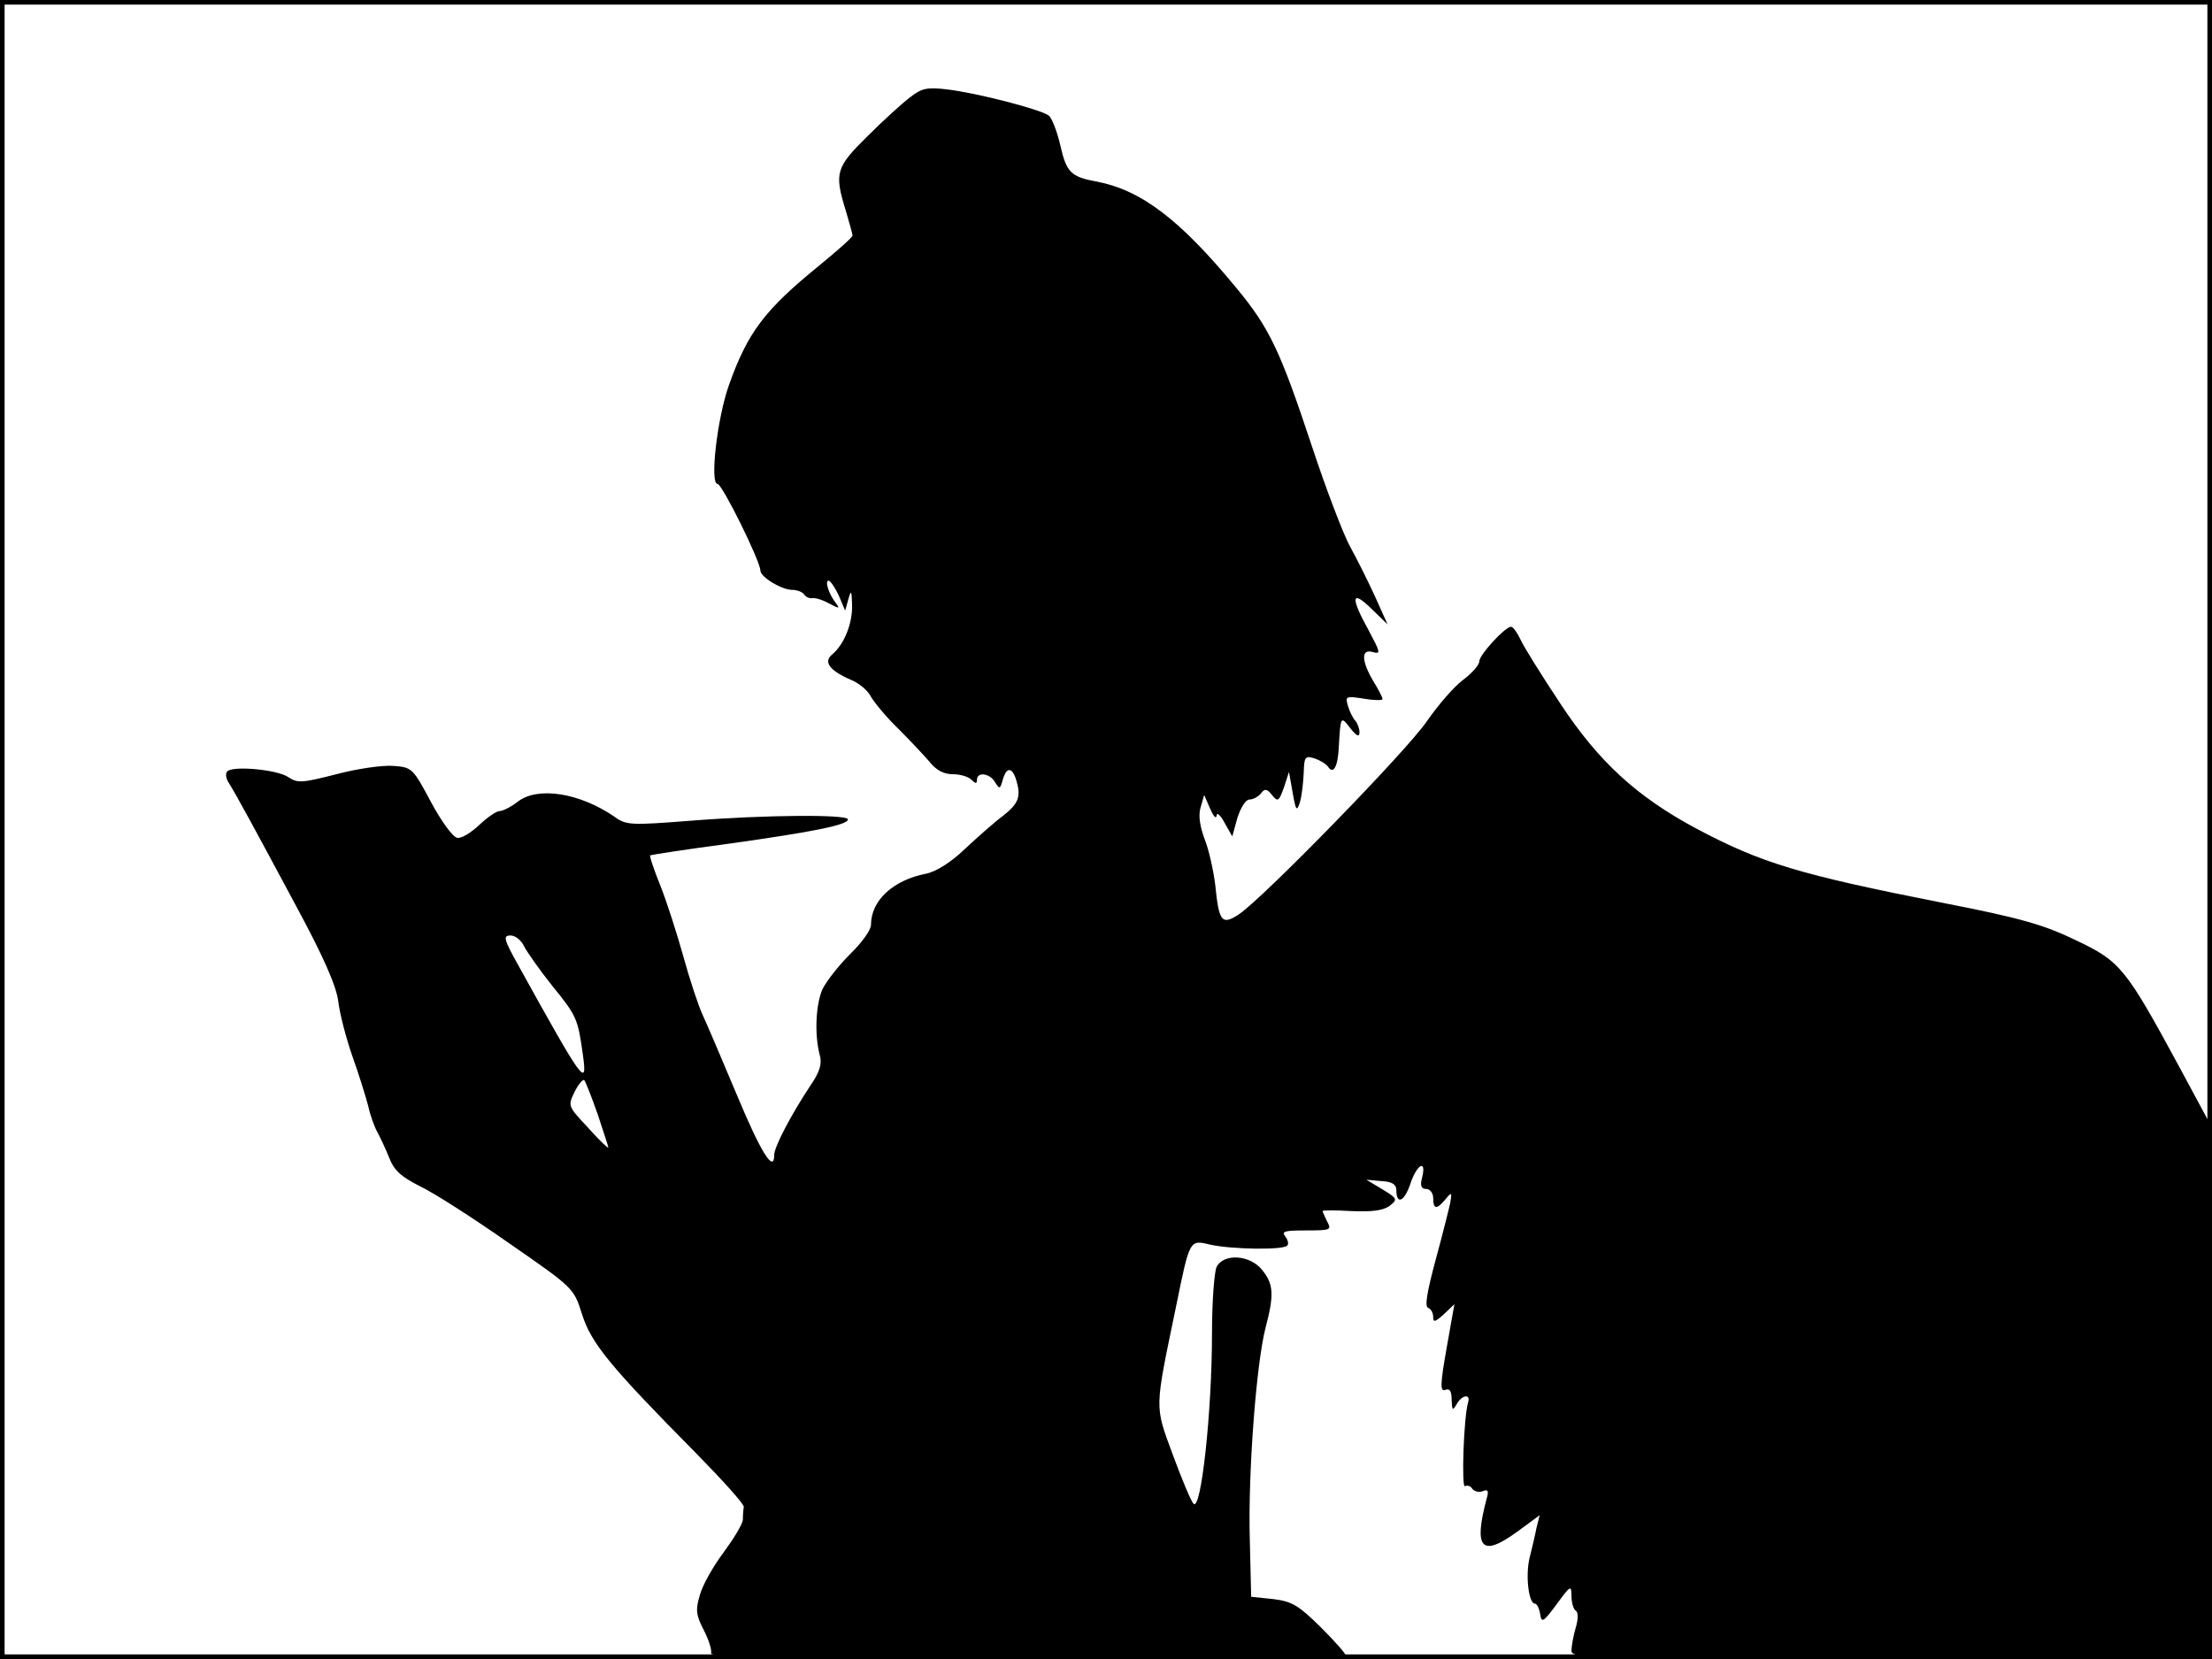 <?xml version="1.0" standalone="no"?>
<!DOCTYPE svg PUBLIC "-//W3C//DTD SVG 20010904//EN"
 "http://www.w3.org/TR/2001/REC-SVG-20010904/DTD/svg10.dtd">
<svg version="1.0" xmlns="http://www.w3.org/2000/svg"
 width="480pt" height="360pt" viewBox="0 0 480 360"
 preserveAspectRatio="xMidYMid meet">
<rect width="1" height="360" fill="#000000"/>
<rect x="479" width="1" height="360" fill="#000000"/>
<rect width="480" height="1" fill="#000000"/>
<rect y="359" width="480" height="1" fill="#000000"/>
<g transform="translate(0,360) scale(0.1,-0.1)"
fill="#000000" stroke="none">
<path d="M1975 3389 c-16 -12 -58 -50 -92 -84 -69 -68 -73 -80 -48 -161 8 -27
15 -52 15 -55 0 -4 -33 -33 -72 -65 -118 -96 -155 -144 -196 -259 -26 -73 -42
-215 -25 -215 10 0 93 -168 93 -188 0 -14 46 -42 69 -42 11 0 23 -5 26 -10 4
-6 12 -9 18 -8 7 1 23 -4 37 -12 21 -11 23 -11 14 1 -15 19 -25 49 -16 49 4 0
14 -15 22 -32 l14 -33 7 25 c6 21 7 19 8 -13 1 -40 -17 -85 -43 -107 -20 -16
-6 -35 40 -55 18 -7 38 -24 44 -37 7 -12 33 -44 59 -69 25 -25 56 -58 68 -72
14 -18 31 -27 50 -27 16 0 34 -5 41 -12 9 -9 12 -9 12 0 0 18 28 14 39 -5 10
-16 11 -16 17 5 8 28 20 28 29 0 11 -36 6 -51 -28 -78 -18 -13 -55 -46 -83
-72 -31 -30 -64 -50 -85 -54 -71 -14 -119 -58 -119 -111 0 -11 -20 -39 -45
-63 -24 -24 -51 -58 -60 -76 -15 -33 -18 -100 -6 -144 5 -18 0 -36 -20 -65
-42 -63 -79 -134 -79 -151 0 -41 -29 5 -81 130 -32 76 -65 154 -74 173 -9 19
-28 76 -42 127 -14 50 -36 119 -50 154 -14 35 -24 64 -22 66 2 1 78 13 169 25
186 26 260 41 260 53 0 11 -178 10 -342 -3 -129 -10 -139 -10 -165 9 -76 52
-167 66 -210 32 -14 -11 -32 -20 -39 -20 -7 0 -27 -14 -45 -31 -17 -16 -38
-29 -47 -27 -10 2 -35 37 -57 78 -39 73 -41 75 -81 78 -23 2 -79 -6 -124 -18
-75 -19 -84 -20 -105 -6 -24 16 -120 25 -132 12 -4 -4 -3 -15 3 -24 18 -29 57
-101 146 -267 60 -111 88 -175 92 -208 3 -26 17 -80 31 -120 14 -39 29 -88 34
-107 4 -19 13 -44 19 -55 6 -11 18 -36 26 -56 11 -29 26 -42 67 -63 30 -14
117 -70 194 -124 140 -97 140 -97 158 -154 20 -63 61 -113 246 -300 58 -59
106 -112 105 -118 -1 -5 -2 -18 -2 -28 -1 -10 -20 -41 -42 -71 -22 -29 -45
-70 -51 -91 -10 -33 -9 -44 8 -77 11 -21 18 -44 16 -50 -4 -10 138 -13 686
-13 380 0 691 4 691 8 0 4 -25 32 -55 62 -47 46 -61 55 -102 60 l-48 5 -3 125
c-4 143 14 380 34 458 19 72 18 95 -7 126 -26 33 -83 37 -99 7 -5 -11 -10 -75
-10 -143 0 -174 -24 -389 -40 -371 -5 4 -25 52 -45 106 -40 109 -40 95 7 322
30 147 29 145 75 134 45 -10 157 -12 166 -2 4 3 2 12 -4 20 -9 11 -1 13 45 13
53 0 56 1 46 19 -5 11 -10 21 -10 23 0 2 28 2 62 0 44 -2 69 1 83 11 18 14 18
16 -15 36 l-35 21 33 -3 c22 -1 32 -7 32 -19 0 -33 17 -26 30 12 14 43 36 56
26 15 -5 -18 -2 -25 9 -25 8 0 15 -9 15 -20 0 -25 8 -25 27 -2 13 16 14 15 10
-8 -3 -14 -17 -70 -32 -125 -18 -67 -24 -100 -16 -103 6 -2 11 -11 11 -20 0
-12 4 -11 23 6 l23 22 -17 -96 c-14 -79 -14 -94 -3 -90 10 4 14 -3 14 -22 1
-23 2 -24 11 -9 11 20 30 23 25 5 -10 -32 -15 -189 -7 -183 5 3 13 0 16 -6 4
-5 14 -8 22 -5 12 5 14 1 9 -16 -29 -109 -11 -128 66 -72 l49 36 -7 -28 c-3
-16 -10 -45 -15 -65 -9 -38 -2 -99 12 -99 4 0 9 -10 11 -22 3 -21 7 -18 36 21
30 41 32 42 32 18 0 -14 4 -28 9 -32 6 -3 6 -18 0 -38 -5 -17 -9 -40 -9 -49 0
-17 39 -18 695 -18 l695 0 0 576 0 577 -70 130 c-118 218 -129 231 -226 277
-68 33 -120 48 -284 80 -315 62 -398 87 -539 162 -129 69 -212 145 -295 271
-41 62 -80 124 -87 140 -7 15 -16 27 -20 27 -13 0 -69 -61 -69 -75 0 -8 -16
-26 -36 -41 -20 -15 -54 -55 -77 -88 -42 -63 -360 -389 -410 -421 -36 -23 -42
-15 -50 65 -4 32 -14 77 -23 99 -10 27 -14 51 -9 68 l8 28 13 -30 c7 -16 13
-23 14 -15 0 8 8 2 17 -15 l17 -30 11 40 c7 22 18 40 26 40 8 0 19 6 25 13 8
11 13 11 24 -3 13 -16 15 -14 26 16 l11 34 8 -45 c7 -40 9 -42 16 -20 4 14 7
42 8 63 1 35 3 38 24 31 12 -4 25 -12 29 -18 11 -17 21 0 23 41 4 70 4 70 25
43 14 -18 20 -20 20 -9 0 8 -4 19 -9 25 -5 5 -12 19 -16 32 -6 21 -5 22 34 16
23 -4 41 -4 41 -1 0 4 -9 21 -20 39 -26 44 -27 71 -1 63 18 -5 16 0 -9 47 -40
72 -38 90 6 47 l35 -34 -27 60 c-15 33 -40 83 -55 110 -15 28 -52 125 -82 216
-69 208 -92 257 -164 344 -123 149 -206 212 -303 231 -56 10 -66 20 -79 78 -7
30 -18 59 -25 65 -16 13 -154 49 -221 57 -42 5 -55 3 -80 -17z m-838 -1842 c6
-12 34 -52 62 -87 53 -65 55 -71 66 -150 10 -72 0 -58 -139 193 -33 59 -35 67
-18 67 10 0 23 -10 29 -23z m160 -365 c12 -37 23 -69 23 -72 0 -3 -20 16 -44
43 -44 47 -44 47 -29 78 8 16 18 28 21 25 3 -4 16 -37 29 -74z"/>
</g>
</svg>
